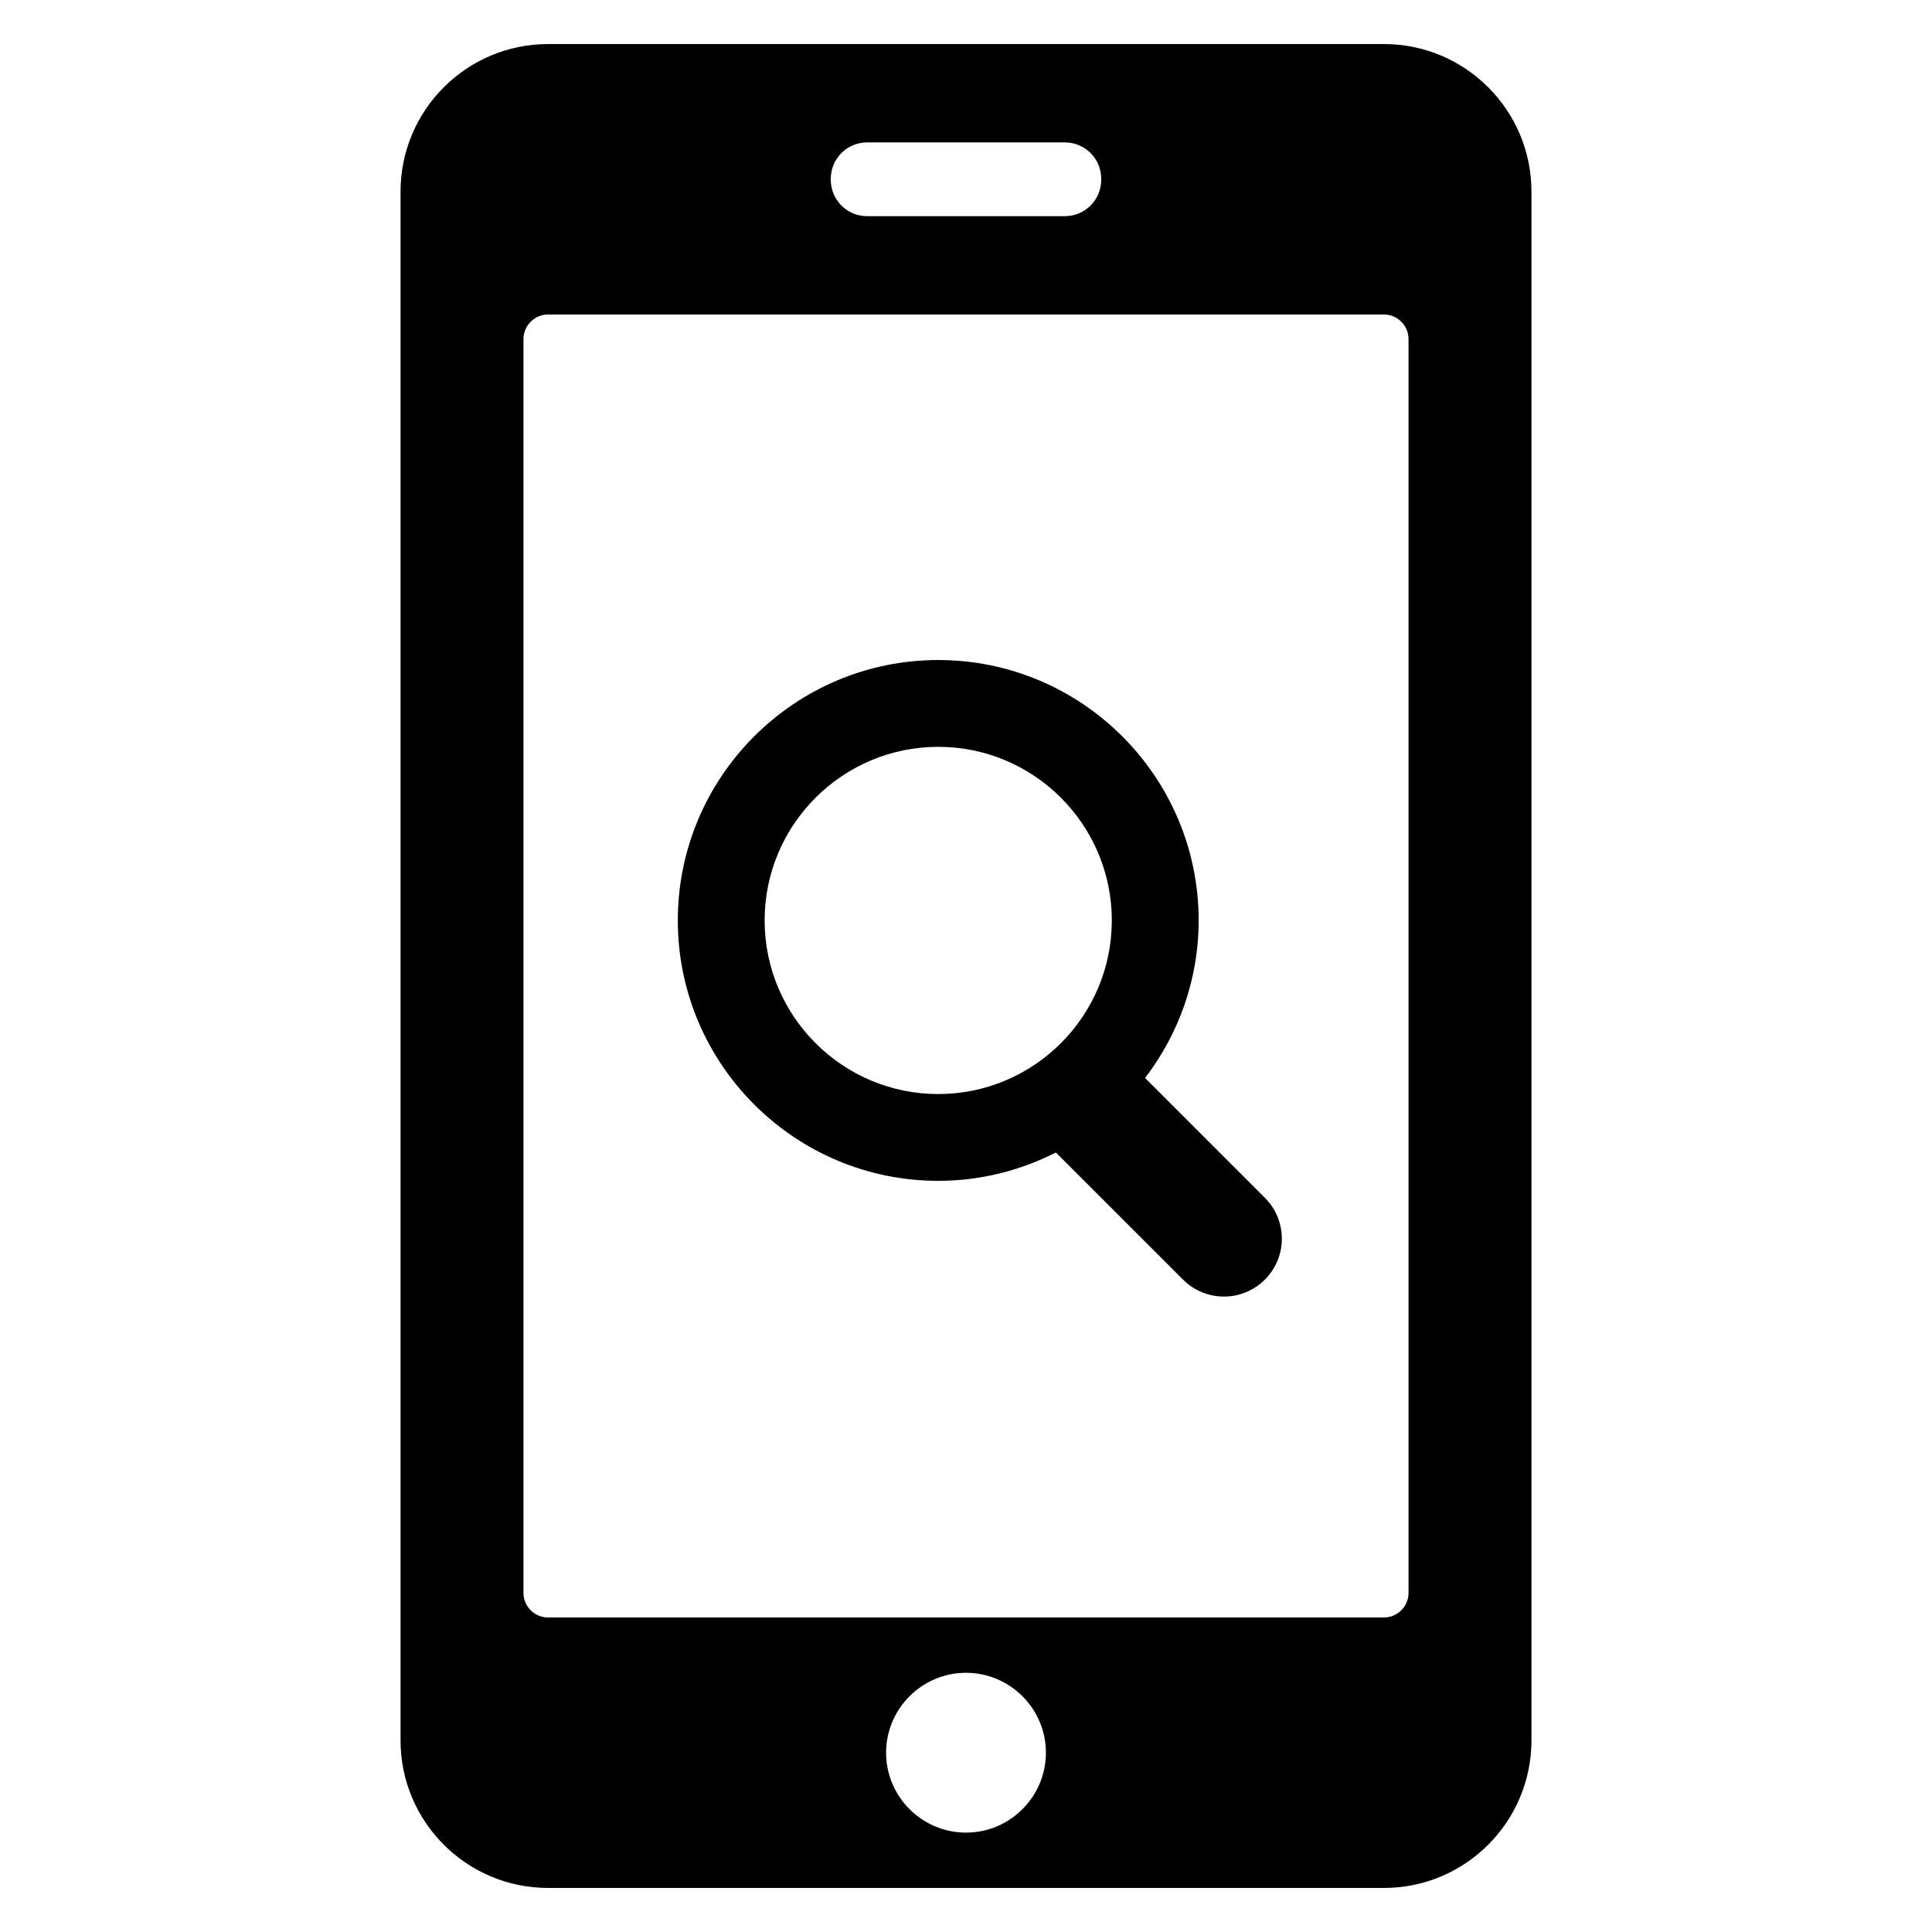<?xml version="1.0" encoding="utf-8"?>
<!-- Generator: Adobe Illustrator 16.0.0, SVG Export Plug-In . SVG Version: 6.00 Build 0)  -->
<!DOCTYPE svg PUBLIC "-//W3C//DTD SVG 1.1//EN" "http://www.w3.org/Graphics/SVG/1.1/DTD/svg11.dtd">
<svg version="1.1" id="Layer_1" xmlns="http://www.w3.org/2000/svg" xmlns:xlink="http://www.w3.org/1999/xlink" x="0px" y="0px"
	 width="100px" height="100px" viewBox="0 0 100 100" enable-background="new 0 0 100 100" xml:space="preserve">
<g>
	<path d="M71.633,2.28H28.367c-4.212,0-7.635,3.423-7.635,7.636v80.168c0,4.213,3.423,7.636,7.635,7.636h43.266
		c4.213,0,7.635-3.423,7.635-7.636V9.916C79.268,5.703,75.846,2.28,71.633,2.28z M43.001,9.255c0-1.044,0.841-1.884,1.884-1.884
		h10.23c1.044,0,1.884,0.84,1.884,1.884v0.05c0,1.044-0.84,1.884-1.884,1.884h-10.23c-1.043,0-1.884-0.84-1.884-1.884V9.255z
		 M50,94.856c-2.277,0-4.136-1.857-4.136-4.137c0-2.277,1.858-4.135,4.136-4.135c2.278,0,4.136,1.857,4.136,4.135
		C54.136,92.999,52.278,94.856,50,94.856z M72.905,82.449c0,0.699-0.572,1.272-1.272,1.272H28.367c-0.7,0-1.272-0.573-1.272-1.272
		V17.551c0-0.7,0.572-1.272,1.272-1.272h43.266c0.7,0,1.272,0.572,1.272,1.272V82.449z"/>
	<path d="M59.27,55.796c1.73-2.267,2.772-5.088,2.772-8.155c0-7.434-6.046-13.478-13.479-13.478s-13.479,6.044-13.479,13.478
		c0,7.432,6.047,13.479,13.479,13.479c2.192,0,4.256-0.536,6.089-1.468l6.582,6.58c0.585,0.586,1.352,0.878,2.118,0.878
		s1.532-0.292,2.118-0.878c1.17-1.169,1.17-3.063,0-4.234L59.27,55.796z M48.563,56.628c-4.955,0-8.986-4.031-8.986-8.987
		c0-4.955,4.031-8.985,8.986-8.985c4.956,0,8.984,4.03,8.984,8.985C57.548,52.597,53.52,56.628,48.563,56.628z"/>
</g>
</svg>
